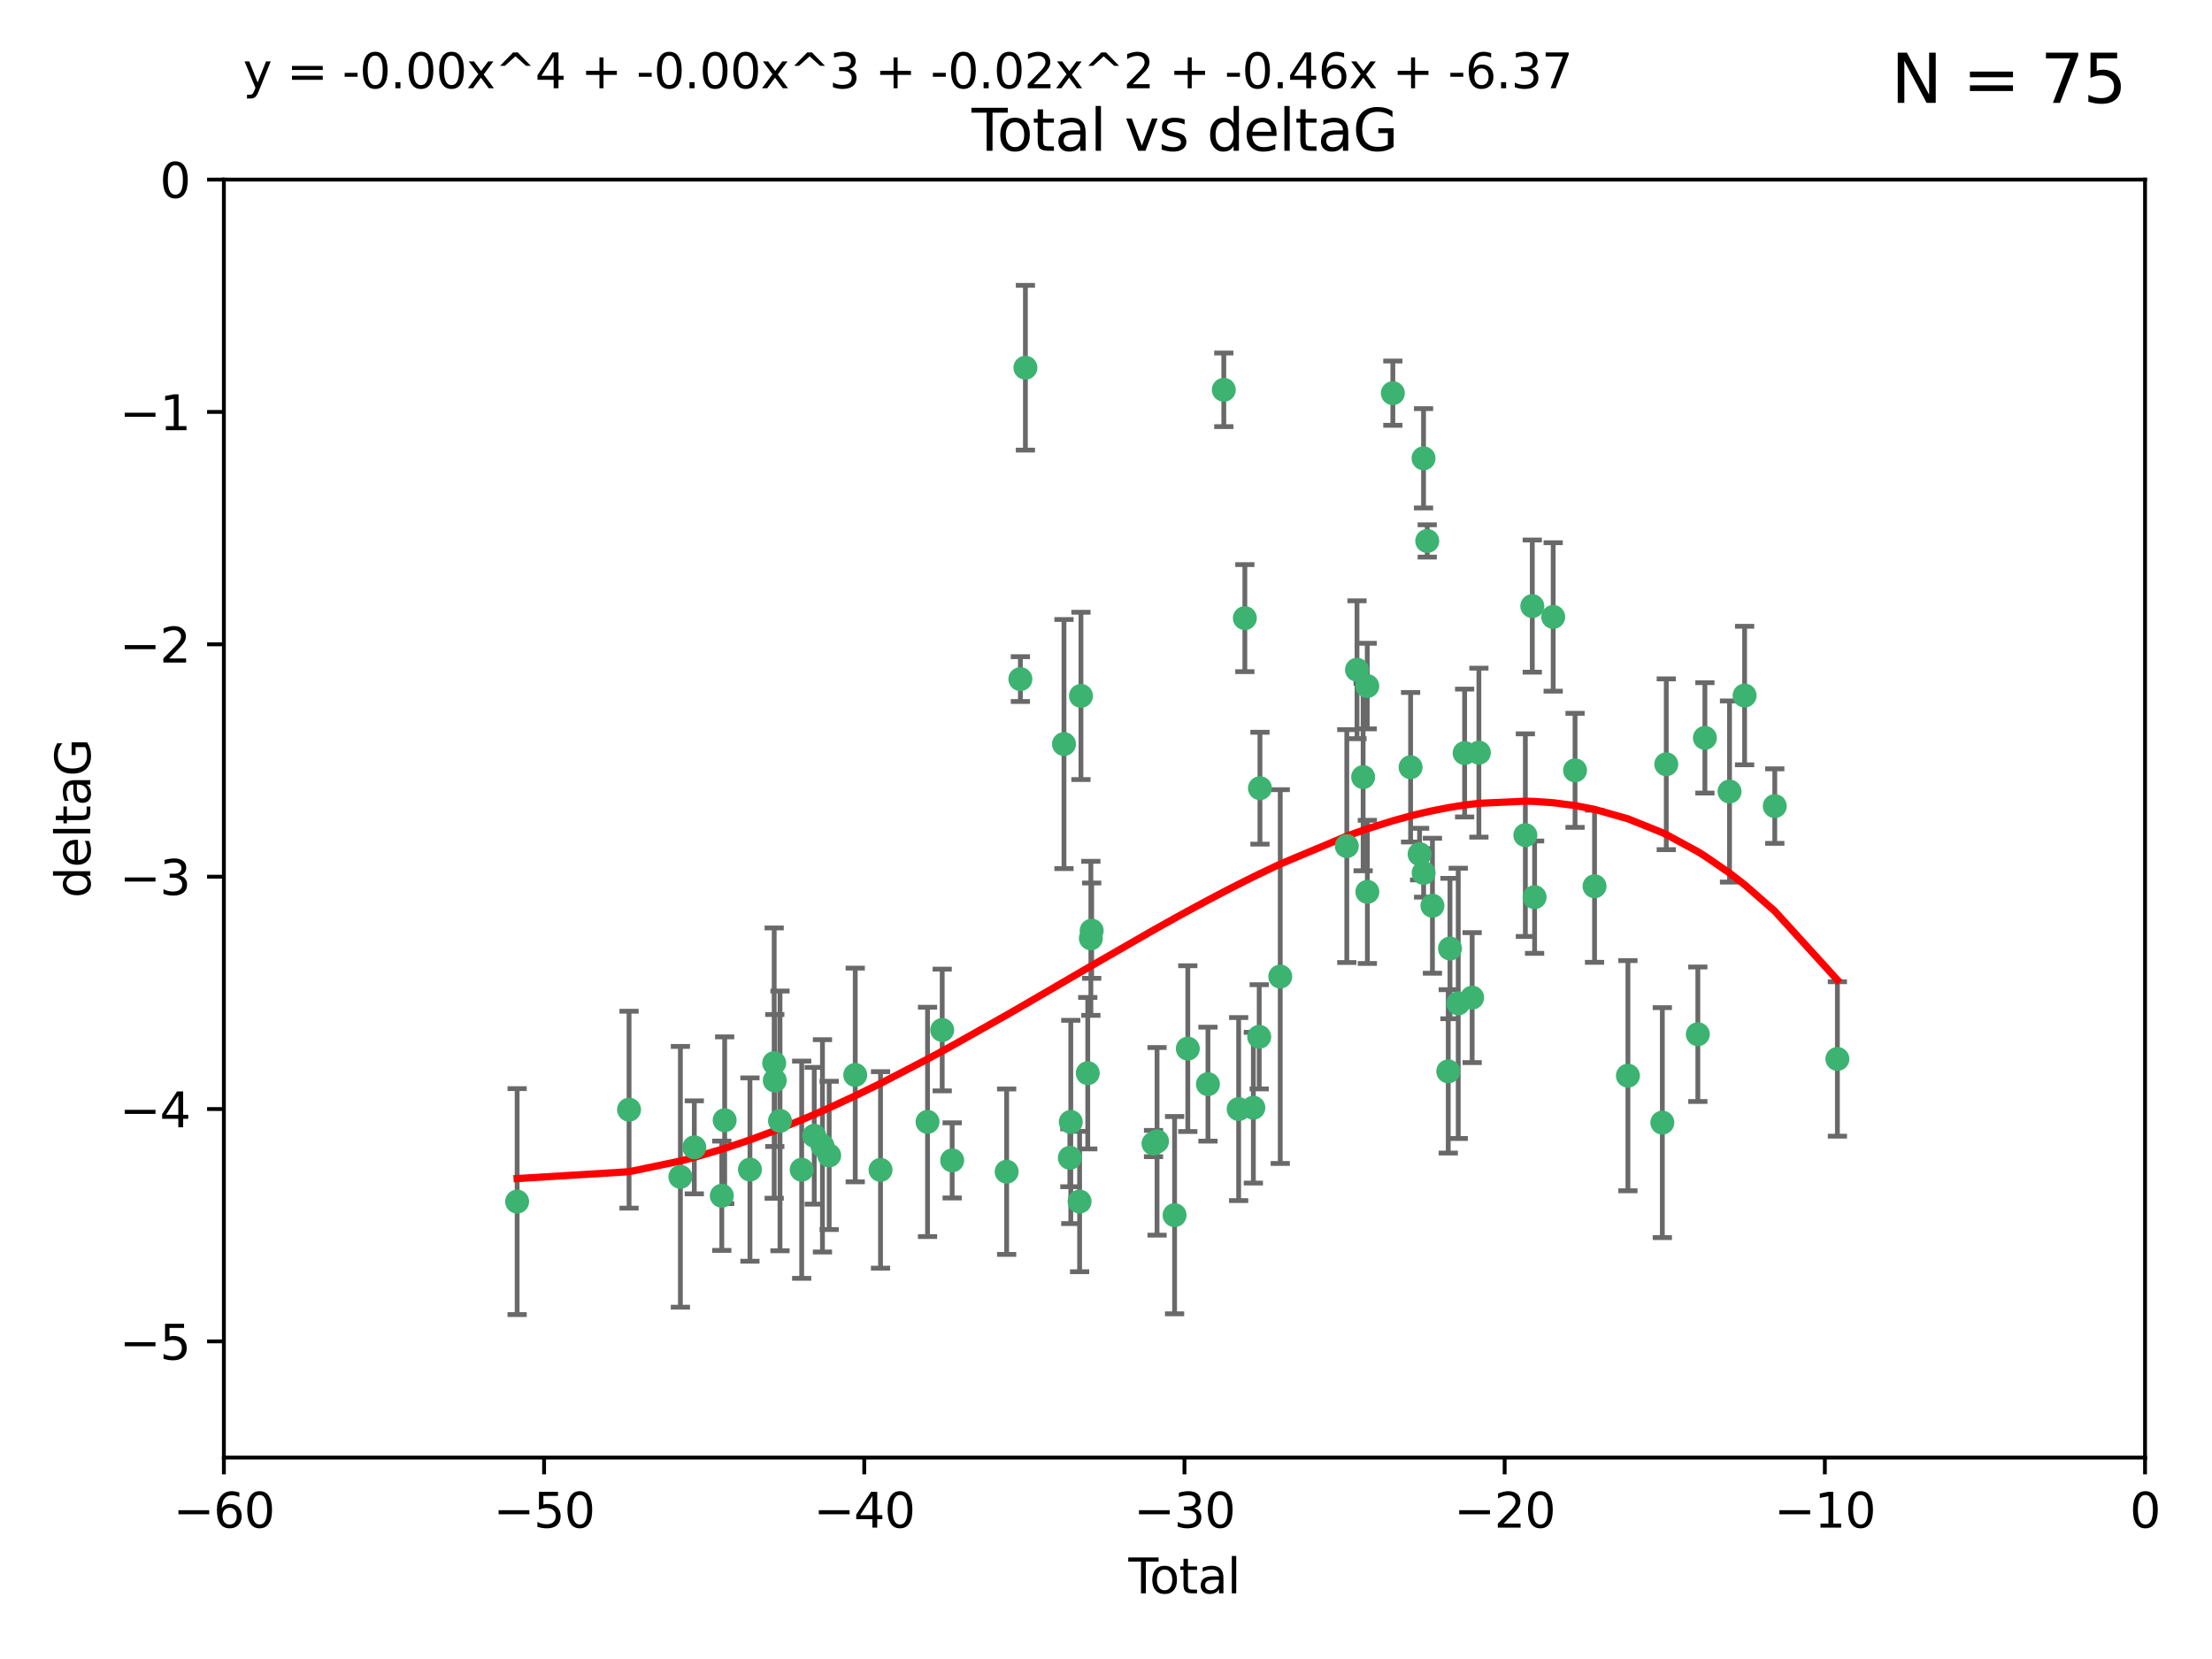 <?xml version="1.0" encoding="utf-8" standalone="no"?>
<!DOCTYPE svg PUBLIC "-//W3C//DTD SVG 1.1//EN"
  "http://www.w3.org/Graphics/SVG/1.1/DTD/svg11.dtd">
<svg xmlns:xlink="http://www.w3.org/1999/xlink" width="460.8pt" height="345.6pt" viewBox="0 0 460.8 345.6" xmlns="http://www.w3.org/2000/svg" version="1.1">
 <defs>
  <style type="text/css">*{stroke-linejoin: round; stroke-linecap: butt}</style>
 </defs>
 <g id="figure_1">
  <g id="patch_1">
   <path d="M 0 345.6 
L 460.8 345.6 
L 460.8 0 
L 0 0 
z
" style="fill: #ffffff"/>
  </g>
  <g id="axes_1">
   <g id="patch_2">
    <path d="M 46.64 303.64 
L 446.85 303.64 
L 446.85 37.411 
L 46.64 37.411 
z
" style="fill: #ffffff"/>
   </g>
   <g id="PathCollection_1">
    <defs>
     <path id="m98ae077085" d="M 0 1.118 
C 0.297 1.118 0.581 1 0.791 0.791 
C 1 0.581 1.118 0.297 1.118 0 
C 1.118 -0.297 1 -0.581 0.791 -0.791 
C 0.581 -1 0.297 -1.118 0 -1.118 
C -0.297 -1.118 -0.581 -1 -0.791 -0.791 
C -1 -0.581 -1.118 -0.297 -1.118 0 
C -1.118 0.297 -1 0.581 -0.791 0.791 
C -0.581 1 -0.297 1.118 0 1.118 
z
" style="stroke: #3cb371"/>
    </defs>
    <g clip-path="url(#pd7dc15dd29)">
     <use xlink:href="#m98ae077085" x="107.728" y="250.316" style="fill: #3cb371; stroke: #3cb371"/>
     <use xlink:href="#m98ae077085" x="131.044" y="231.167" style="fill: #3cb371; stroke: #3cb371"/>
     <use xlink:href="#m98ae077085" x="141.738" y="245.151" style="fill: #3cb371; stroke: #3cb371"/>
     <use xlink:href="#m98ae077085" x="144.637" y="239.012" style="fill: #3cb371; stroke: #3cb371"/>
     <use xlink:href="#m98ae077085" x="150.364" y="249.096" style="fill: #3cb371; stroke: #3cb371"/>
     <use xlink:href="#m98ae077085" x="150.961" y="233.364" style="fill: #3cb371; stroke: #3cb371"/>
     <use xlink:href="#m98ae077085" x="156.227" y="243.641" style="fill: #3cb371; stroke: #3cb371"/>
     <use xlink:href="#m98ae077085" x="161.279" y="221.462" style="fill: #3cb371; stroke: #3cb371"/>
     <use xlink:href="#m98ae077085" x="161.402" y="225.088" style="fill: #3cb371; stroke: #3cb371"/>
     <use xlink:href="#m98ae077085" x="162.489" y="233.502" style="fill: #3cb371; stroke: #3cb371"/>
     <use xlink:href="#m98ae077085" x="167.007" y="243.675" style="fill: #3cb371; stroke: #3cb371"/>
     <use xlink:href="#m98ae077085" x="169.621" y="236.602" style="fill: #3cb371; stroke: #3cb371"/>
     <use xlink:href="#m98ae077085" x="171.333" y="238.695" style="fill: #3cb371; stroke: #3cb371"/>
     <use xlink:href="#m98ae077085" x="172.735" y="240.695" style="fill: #3cb371; stroke: #3cb371"/>
     <use xlink:href="#m98ae077085" x="178.161" y="223.937" style="fill: #3cb371; stroke: #3cb371"/>
     <use xlink:href="#m98ae077085" x="183.43" y="243.713" style="fill: #3cb371; stroke: #3cb371"/>
     <use xlink:href="#m98ae077085" x="193.222" y="233.712" style="fill: #3cb371; stroke: #3cb371"/>
     <use xlink:href="#m98ae077085" x="196.279" y="214.57" style="fill: #3cb371; stroke: #3cb371"/>
     <use xlink:href="#m98ae077085" x="198.354" y="241.73" style="fill: #3cb371; stroke: #3cb371"/>
     <use xlink:href="#m98ae077085" x="209.704" y="244.088" style="fill: #3cb371; stroke: #3cb371"/>
     <use xlink:href="#m98ae077085" x="212.564" y="141.469" style="fill: #3cb371; stroke: #3cb371"/>
     <use xlink:href="#m98ae077085" x="213.612" y="76.602" style="fill: #3cb371; stroke: #3cb371"/>
     <use xlink:href="#m98ae077085" x="221.648" y="154.998" style="fill: #3cb371; stroke: #3cb371"/>
     <use xlink:href="#m98ae077085" x="222.87" y="241.193" style="fill: #3cb371; stroke: #3cb371"/>
     <use xlink:href="#m98ae077085" x="223.063" y="233.723" style="fill: #3cb371; stroke: #3cb371"/>
     <use xlink:href="#m98ae077085" x="224.902" y="250.302" style="fill: #3cb371; stroke: #3cb371"/>
     <use xlink:href="#m98ae077085" x="225.182" y="144.965" style="fill: #3cb371; stroke: #3cb371"/>
     <use xlink:href="#m98ae077085" x="226.599" y="223.559" style="fill: #3cb371; stroke: #3cb371"/>
     <use xlink:href="#m98ae077085" x="227.248" y="195.473" style="fill: #3cb371; stroke: #3cb371"/>
     <use xlink:href="#m98ae077085" x="227.416" y="193.873" style="fill: #3cb371; stroke: #3cb371"/>
     <use xlink:href="#m98ae077085" x="240.299" y="238.222" style="fill: #3cb371; stroke: #3cb371"/>
     <use xlink:href="#m98ae077085" x="241.034" y="237.76" style="fill: #3cb371; stroke: #3cb371"/>
     <use xlink:href="#m98ae077085" x="244.687" y="253.138" style="fill: #3cb371; stroke: #3cb371"/>
     <use xlink:href="#m98ae077085" x="247.442" y="218.451" style="fill: #3cb371; stroke: #3cb371"/>
     <use xlink:href="#m98ae077085" x="251.639" y="225.849" style="fill: #3cb371; stroke: #3cb371"/>
     <use xlink:href="#m98ae077085" x="254.94" y="81.207" style="fill: #3cb371; stroke: #3cb371"/>
     <use xlink:href="#m98ae077085" x="258.034" y="231.04" style="fill: #3cb371; stroke: #3cb371"/>
     <use xlink:href="#m98ae077085" x="259.326" y="128.766" style="fill: #3cb371; stroke: #3cb371"/>
     <use xlink:href="#m98ae077085" x="261.098" y="230.756" style="fill: #3cb371; stroke: #3cb371"/>
     <use xlink:href="#m98ae077085" x="262.317" y="215.989" style="fill: #3cb371; stroke: #3cb371"/>
     <use xlink:href="#m98ae077085" x="262.471" y="164.196" style="fill: #3cb371; stroke: #3cb371"/>
     <use xlink:href="#m98ae077085" x="266.698" y="203.435" style="fill: #3cb371; stroke: #3cb371"/>
     <use xlink:href="#m98ae077085" x="280.563" y="176.253" style="fill: #3cb371; stroke: #3cb371"/>
     <use xlink:href="#m98ae077085" x="282.687" y="139.522" style="fill: #3cb371; stroke: #3cb371"/>
     <use xlink:href="#m98ae077085" x="283.966" y="161.887" style="fill: #3cb371; stroke: #3cb371"/>
     <use xlink:href="#m98ae077085" x="284.822" y="142.919" style="fill: #3cb371; stroke: #3cb371"/>
     <use xlink:href="#m98ae077085" x="284.847" y="185.794" style="fill: #3cb371; stroke: #3cb371"/>
     <use xlink:href="#m98ae077085" x="290.155" y="81.905" style="fill: #3cb371; stroke: #3cb371"/>
     <use xlink:href="#m98ae077085" x="293.852" y="159.828" style="fill: #3cb371; stroke: #3cb371"/>
     <use xlink:href="#m98ae077085" x="295.726" y="177.928" style="fill: #3cb371; stroke: #3cb371"/>
     <use xlink:href="#m98ae077085" x="296.549" y="95.473" style="fill: #3cb371; stroke: #3cb371"/>
     <use xlink:href="#m98ae077085" x="296.566" y="181.846" style="fill: #3cb371; stroke: #3cb371"/>
     <use xlink:href="#m98ae077085" x="297.319" y="112.689" style="fill: #3cb371; stroke: #3cb371"/>
     <use xlink:href="#m98ae077085" x="298.403" y="188.681" style="fill: #3cb371; stroke: #3cb371"/>
     <use xlink:href="#m98ae077085" x="301.697" y="223.183" style="fill: #3cb371; stroke: #3cb371"/>
     <use xlink:href="#m98ae077085" x="302.059" y="197.597" style="fill: #3cb371; stroke: #3cb371"/>
     <use xlink:href="#m98ae077085" x="303.777" y="209.019" style="fill: #3cb371; stroke: #3cb371"/>
     <use xlink:href="#m98ae077085" x="305.109" y="156.873" style="fill: #3cb371; stroke: #3cb371"/>
     <use xlink:href="#m98ae077085" x="306.677" y="207.82" style="fill: #3cb371; stroke: #3cb371"/>
     <use xlink:href="#m98ae077085" x="308.078" y="156.793" style="fill: #3cb371; stroke: #3cb371"/>
     <use xlink:href="#m98ae077085" x="317.762" y="173.979" style="fill: #3cb371; stroke: #3cb371"/>
     <use xlink:href="#m98ae077085" x="319.205" y="126.26" style="fill: #3cb371; stroke: #3cb371"/>
     <use xlink:href="#m98ae077085" x="319.685" y="186.895" style="fill: #3cb371; stroke: #3cb371"/>
     <use xlink:href="#m98ae077085" x="323.558" y="128.52" style="fill: #3cb371; stroke: #3cb371"/>
     <use xlink:href="#m98ae077085" x="328.112" y="160.478" style="fill: #3cb371; stroke: #3cb371"/>
     <use xlink:href="#m98ae077085" x="332.173" y="184.622" style="fill: #3cb371; stroke: #3cb371"/>
     <use xlink:href="#m98ae077085" x="339.126" y="224.085" style="fill: #3cb371; stroke: #3cb371"/>
     <use xlink:href="#m98ae077085" x="346.294" y="233.861" style="fill: #3cb371; stroke: #3cb371"/>
     <use xlink:href="#m98ae077085" x="347.116" y="159.21" style="fill: #3cb371; stroke: #3cb371"/>
     <use xlink:href="#m98ae077085" x="353.691" y="215.451" style="fill: #3cb371; stroke: #3cb371"/>
     <use xlink:href="#m98ae077085" x="355.163" y="153.713" style="fill: #3cb371; stroke: #3cb371"/>
     <use xlink:href="#m98ae077085" x="360.29" y="164.886" style="fill: #3cb371; stroke: #3cb371"/>
     <use xlink:href="#m98ae077085" x="363.432" y="144.894" style="fill: #3cb371; stroke: #3cb371"/>
     <use xlink:href="#m98ae077085" x="369.717" y="167.925" style="fill: #3cb371; stroke: #3cb371"/>
     <use xlink:href="#m98ae077085" x="382.763" y="220.6" style="fill: #3cb371; stroke: #3cb371"/>
    </g>
   </g>
   <g id="matplotlib.axis_1">
    <g id="xtick_1">
     <g id="line2d_1">
      <defs>
       <path id="mbf2ca8afa4" d="M 0 0 
L 0 3.5 
" style="stroke: #000000; stroke-width: 0.8"/>
      </defs>
      <g>
       <use xlink:href="#mbf2ca8afa4" x="46.64" y="303.64" style="stroke: #000000; stroke-width: 0.8"/>
      </g>
     </g>
     <g id="text_1">
      <!-- −60 -->
      <g transform="translate(36.088 318.238)scale(0.1 -0.1)">
       <defs>
        <path id="DejaVuSans-2212" d="M 678 2272 
L 4684 2272 
L 4684 1741 
L 678 1741 
L 678 2272 
z
" transform="scale(0.016)"/>
        <path id="DejaVuSans-36" d="M 2113 2584 
Q 1688 2584 1439 2293 
Q 1191 2003 1191 1497 
Q 1191 994 1439 701 
Q 1688 409 2113 409 
Q 2538 409 2786 701 
Q 3034 994 3034 1497 
Q 3034 2003 2786 2293 
Q 2538 2584 2113 2584 
z
M 3366 4563 
L 3366 3988 
Q 3128 4100 2886 4159 
Q 2644 4219 2406 4219 
Q 1781 4219 1451 3797 
Q 1122 3375 1075 2522 
Q 1259 2794 1537 2939 
Q 1816 3084 2150 3084 
Q 2853 3084 3261 2657 
Q 3669 2231 3669 1497 
Q 3669 778 3244 343 
Q 2819 -91 2113 -91 
Q 1303 -91 875 529 
Q 447 1150 447 2328 
Q 447 3434 972 4092 
Q 1497 4750 2381 4750 
Q 2619 4750 2861 4703 
Q 3103 4656 3366 4563 
z
" transform="scale(0.016)"/>
        <path id="DejaVuSans-30" d="M 2034 4250 
Q 1547 4250 1301 3770 
Q 1056 3291 1056 2328 
Q 1056 1369 1301 889 
Q 1547 409 2034 409 
Q 2525 409 2770 889 
Q 3016 1369 3016 2328 
Q 3016 3291 2770 3770 
Q 2525 4250 2034 4250 
z
M 2034 4750 
Q 2819 4750 3233 4129 
Q 3647 3509 3647 2328 
Q 3647 1150 3233 529 
Q 2819 -91 2034 -91 
Q 1250 -91 836 529 
Q 422 1150 422 2328 
Q 422 3509 836 4129 
Q 1250 4750 2034 4750 
z
" transform="scale(0.016)"/>
       </defs>
       <use xlink:href="#DejaVuSans-2212"/>
       <use xlink:href="#DejaVuSans-36" x="83.789"/>
       <use xlink:href="#DejaVuSans-30" x="147.412"/>
      </g>
     </g>
    </g>
    <g id="xtick_2">
     <g id="line2d_2">
      <g>
       <use xlink:href="#mbf2ca8afa4" x="113.342" y="303.64" style="stroke: #000000; stroke-width: 0.8"/>
      </g>
     </g>
     <g id="text_2">
      <!-- −50 -->
      <g transform="translate(102.789 318.238)scale(0.1 -0.1)">
       <defs>
        <path id="DejaVuSans-35" d="M 691 4666 
L 3169 4666 
L 3169 4134 
L 1269 4134 
L 1269 2991 
Q 1406 3038 1543 3061 
Q 1681 3084 1819 3084 
Q 2600 3084 3056 2656 
Q 3513 2228 3513 1497 
Q 3513 744 3044 326 
Q 2575 -91 1722 -91 
Q 1428 -91 1123 -41 
Q 819 9 494 109 
L 494 744 
Q 775 591 1075 516 
Q 1375 441 1709 441 
Q 2250 441 2565 725 
Q 2881 1009 2881 1497 
Q 2881 1984 2565 2268 
Q 2250 2553 1709 2553 
Q 1456 2553 1204 2497 
Q 953 2441 691 2322 
L 691 4666 
z
" transform="scale(0.016)"/>
       </defs>
       <use xlink:href="#DejaVuSans-2212"/>
       <use xlink:href="#DejaVuSans-35" x="83.789"/>
       <use xlink:href="#DejaVuSans-30" x="147.412"/>
      </g>
     </g>
    </g>
    <g id="xtick_3">
     <g id="line2d_3">
      <g>
       <use xlink:href="#mbf2ca8afa4" x="180.043" y="303.64" style="stroke: #000000; stroke-width: 0.8"/>
      </g>
     </g>
     <g id="text_3">
      <!-- −40 -->
      <g transform="translate(169.491 318.238)scale(0.1 -0.1)">
       <defs>
        <path id="DejaVuSans-34" d="M 2419 4116 
L 825 1625 
L 2419 1625 
L 2419 4116 
z
M 2253 4666 
L 3047 4666 
L 3047 1625 
L 3713 1625 
L 3713 1100 
L 3047 1100 
L 3047 0 
L 2419 0 
L 2419 1100 
L 313 1100 
L 313 1709 
L 2253 4666 
z
" transform="scale(0.016)"/>
       </defs>
       <use xlink:href="#DejaVuSans-2212"/>
       <use xlink:href="#DejaVuSans-34" x="83.789"/>
       <use xlink:href="#DejaVuSans-30" x="147.412"/>
      </g>
     </g>
    </g>
    <g id="xtick_4">
     <g id="line2d_4">
      <g>
       <use xlink:href="#mbf2ca8afa4" x="246.745" y="303.64" style="stroke: #000000; stroke-width: 0.8"/>
      </g>
     </g>
     <g id="text_4">
      <!-- −30 -->
      <g transform="translate(236.193 318.238)scale(0.1 -0.1)">
       <defs>
        <path id="DejaVuSans-33" d="M 2597 2516 
Q 3050 2419 3304 2112 
Q 3559 1806 3559 1356 
Q 3559 666 3084 287 
Q 2609 -91 1734 -91 
Q 1441 -91 1130 -33 
Q 819 25 488 141 
L 488 750 
Q 750 597 1062 519 
Q 1375 441 1716 441 
Q 2309 441 2620 675 
Q 2931 909 2931 1356 
Q 2931 1769 2642 2001 
Q 2353 2234 1838 2234 
L 1294 2234 
L 1294 2753 
L 1863 2753 
Q 2328 2753 2575 2939 
Q 2822 3125 2822 3475 
Q 2822 3834 2567 4026 
Q 2313 4219 1838 4219 
Q 1578 4219 1281 4162 
Q 984 4106 628 3988 
L 628 4550 
Q 988 4650 1302 4700 
Q 1616 4750 1894 4750 
Q 2613 4750 3031 4423 
Q 3450 4097 3450 3541 
Q 3450 3153 3228 2886 
Q 3006 2619 2597 2516 
z
" transform="scale(0.016)"/>
       </defs>
       <use xlink:href="#DejaVuSans-2212"/>
       <use xlink:href="#DejaVuSans-33" x="83.789"/>
       <use xlink:href="#DejaVuSans-30" x="147.412"/>
      </g>
     </g>
    </g>
    <g id="xtick_5">
     <g id="line2d_5">
      <g>
       <use xlink:href="#mbf2ca8afa4" x="313.447" y="303.64" style="stroke: #000000; stroke-width: 0.8"/>
      </g>
     </g>
     <g id="text_5">
      <!-- −20 -->
      <g transform="translate(302.894 318.238)scale(0.1 -0.1)">
       <defs>
        <path id="DejaVuSans-32" d="M 1228 531 
L 3431 531 
L 3431 0 
L 469 0 
L 469 531 
Q 828 903 1448 1529 
Q 2069 2156 2228 2338 
Q 2531 2678 2651 2914 
Q 2772 3150 2772 3378 
Q 2772 3750 2511 3984 
Q 2250 4219 1831 4219 
Q 1534 4219 1204 4116 
Q 875 4013 500 3803 
L 500 4441 
Q 881 4594 1212 4672 
Q 1544 4750 1819 4750 
Q 2544 4750 2975 4387 
Q 3406 4025 3406 3419 
Q 3406 3131 3298 2873 
Q 3191 2616 2906 2266 
Q 2828 2175 2409 1742 
Q 1991 1309 1228 531 
z
" transform="scale(0.016)"/>
       </defs>
       <use xlink:href="#DejaVuSans-2212"/>
       <use xlink:href="#DejaVuSans-32" x="83.789"/>
       <use xlink:href="#DejaVuSans-30" x="147.412"/>
      </g>
     </g>
    </g>
    <g id="xtick_6">
     <g id="line2d_6">
      <g>
       <use xlink:href="#mbf2ca8afa4" x="380.148" y="303.64" style="stroke: #000000; stroke-width: 0.8"/>
      </g>
     </g>
     <g id="text_6">
      <!-- −10 -->
      <g transform="translate(369.596 318.238)scale(0.1 -0.1)">
       <defs>
        <path id="DejaVuSans-31" d="M 794 531 
L 1825 531 
L 1825 4091 
L 703 3866 
L 703 4441 
L 1819 4666 
L 2450 4666 
L 2450 531 
L 3481 531 
L 3481 0 
L 794 0 
L 794 531 
z
" transform="scale(0.016)"/>
       </defs>
       <use xlink:href="#DejaVuSans-2212"/>
       <use xlink:href="#DejaVuSans-31" x="83.789"/>
       <use xlink:href="#DejaVuSans-30" x="147.412"/>
      </g>
     </g>
    </g>
    <g id="xtick_7">
     <g id="line2d_7">
      <g>
       <use xlink:href="#mbf2ca8afa4" x="446.85" y="303.64" style="stroke: #000000; stroke-width: 0.8"/>
      </g>
     </g>
     <g id="text_7">
      <!-- 0 -->
      <g transform="translate(443.669 318.238)scale(0.1 -0.1)">
       <use xlink:href="#DejaVuSans-30"/>
      </g>
     </g>
    </g>
    <g id="text_8">
     <!-- Total -->
     <g transform="translate(235.068 331.917)scale(0.1 -0.1)">
      <defs>
       <path id="DejaVuSans-54" d="M -19 4666 
L 3928 4666 
L 3928 4134 
L 2272 4134 
L 2272 0 
L 1638 0 
L 1638 4134 
L -19 4134 
L -19 4666 
z
" transform="scale(0.016)"/>
       <path id="DejaVuSans-6f" d="M 1959 3097 
Q 1497 3097 1228 2736 
Q 959 2375 959 1747 
Q 959 1119 1226 758 
Q 1494 397 1959 397 
Q 2419 397 2687 759 
Q 2956 1122 2956 1747 
Q 2956 2369 2687 2733 
Q 2419 3097 1959 3097 
z
M 1959 3584 
Q 2709 3584 3137 3096 
Q 3566 2609 3566 1747 
Q 3566 888 3137 398 
Q 2709 -91 1959 -91 
Q 1206 -91 779 398 
Q 353 888 353 1747 
Q 353 2609 779 3096 
Q 1206 3584 1959 3584 
z
" transform="scale(0.016)"/>
       <path id="DejaVuSans-74" d="M 1172 4494 
L 1172 3500 
L 2356 3500 
L 2356 3053 
L 1172 3053 
L 1172 1153 
Q 1172 725 1289 603 
Q 1406 481 1766 481 
L 2356 481 
L 2356 0 
L 1766 0 
Q 1100 0 847 248 
Q 594 497 594 1153 
L 594 3053 
L 172 3053 
L 172 3500 
L 594 3500 
L 594 4494 
L 1172 4494 
z
" transform="scale(0.016)"/>
       <path id="DejaVuSans-61" d="M 2194 1759 
Q 1497 1759 1228 1600 
Q 959 1441 959 1056 
Q 959 750 1161 570 
Q 1363 391 1709 391 
Q 2188 391 2477 730 
Q 2766 1069 2766 1631 
L 2766 1759 
L 2194 1759 
z
M 3341 1997 
L 3341 0 
L 2766 0 
L 2766 531 
Q 2569 213 2275 61 
Q 1981 -91 1556 -91 
Q 1019 -91 701 211 
Q 384 513 384 1019 
Q 384 1609 779 1909 
Q 1175 2209 1959 2209 
L 2766 2209 
L 2766 2266 
Q 2766 2663 2505 2880 
Q 2244 3097 1772 3097 
Q 1472 3097 1187 3025 
Q 903 2953 641 2809 
L 641 3341 
Q 956 3463 1253 3523 
Q 1550 3584 1831 3584 
Q 2591 3584 2966 3190 
Q 3341 2797 3341 1997 
z
" transform="scale(0.016)"/>
       <path id="DejaVuSans-6c" d="M 603 4863 
L 1178 4863 
L 1178 0 
L 603 0 
L 603 4863 
z
" transform="scale(0.016)"/>
      </defs>
      <use xlink:href="#DejaVuSans-54"/>
      <use xlink:href="#DejaVuSans-6f" x="44.084"/>
      <use xlink:href="#DejaVuSans-74" x="105.266"/>
      <use xlink:href="#DejaVuSans-61" x="144.475"/>
      <use xlink:href="#DejaVuSans-6c" x="205.754"/>
     </g>
    </g>
   </g>
   <g id="matplotlib.axis_2">
    <g id="ytick_1">
     <g id="line2d_8">
      <defs>
       <path id="ma711933ac2" d="M 0 0 
L -3.5 0 
" style="stroke: #000000; stroke-width: 0.8"/>
      </defs>
      <g>
       <use xlink:href="#ma711933ac2" x="46.64" y="279.437" style="stroke: #000000; stroke-width: 0.8"/>
      </g>
     </g>
     <g id="text_9">
      <!-- −5 -->
      <g transform="translate(24.898 283.237)scale(0.1 -0.1)">
       <use xlink:href="#DejaVuSans-2212"/>
       <use xlink:href="#DejaVuSans-35" x="83.789"/>
      </g>
     </g>
    </g>
    <g id="ytick_2">
     <g id="line2d_9">
      <g>
       <use xlink:href="#ma711933ac2" x="46.64" y="231.032" style="stroke: #000000; stroke-width: 0.8"/>
      </g>
     </g>
     <g id="text_10">
      <!-- −4 -->
      <g transform="translate(24.898 234.831)scale(0.1 -0.1)">
       <use xlink:href="#DejaVuSans-2212"/>
       <use xlink:href="#DejaVuSans-34" x="83.789"/>
      </g>
     </g>
    </g>
    <g id="ytick_3">
     <g id="line2d_10">
      <g>
       <use xlink:href="#ma711933ac2" x="46.64" y="182.627" style="stroke: #000000; stroke-width: 0.8"/>
      </g>
     </g>
     <g id="text_11">
      <!-- −3 -->
      <g transform="translate(24.898 186.426)scale(0.1 -0.1)">
       <use xlink:href="#DejaVuSans-2212"/>
       <use xlink:href="#DejaVuSans-33" x="83.789"/>
      </g>
     </g>
    </g>
    <g id="ytick_4">
     <g id="line2d_11">
      <g>
       <use xlink:href="#ma711933ac2" x="46.64" y="134.222" style="stroke: #000000; stroke-width: 0.8"/>
      </g>
     </g>
     <g id="text_12">
      <!-- −2 -->
      <g transform="translate(24.898 138.021)scale(0.1 -0.1)">
       <use xlink:href="#DejaVuSans-2212"/>
       <use xlink:href="#DejaVuSans-32" x="83.789"/>
      </g>
     </g>
    </g>
    <g id="ytick_5">
     <g id="line2d_12">
      <g>
       <use xlink:href="#ma711933ac2" x="46.64" y="85.816" style="stroke: #000000; stroke-width: 0.8"/>
      </g>
     </g>
     <g id="text_13">
      <!-- −1 -->
      <g transform="translate(24.898 89.616)scale(0.1 -0.1)">
       <use xlink:href="#DejaVuSans-2212"/>
       <use xlink:href="#DejaVuSans-31" x="83.789"/>
      </g>
     </g>
    </g>
    <g id="ytick_6">
     <g id="line2d_13">
      <g>
       <use xlink:href="#ma711933ac2" x="46.64" y="37.411" style="stroke: #000000; stroke-width: 0.8"/>
      </g>
     </g>
     <g id="text_14">
      <!-- 0 -->
      <g transform="translate(33.278 41.21)scale(0.1 -0.1)">
       <use xlink:href="#DejaVuSans-30"/>
      </g>
     </g>
    </g>
    <g id="text_15">
     <!-- deltaG -->
     <g transform="translate(18.818 187.064)rotate(-90)scale(0.1 -0.1)">
      <defs>
       <path id="DejaVuSans-64" d="M 2906 2969 
L 2906 4863 
L 3481 4863 
L 3481 0 
L 2906 0 
L 2906 525 
Q 2725 213 2448 61 
Q 2172 -91 1784 -91 
Q 1150 -91 751 415 
Q 353 922 353 1747 
Q 353 2572 751 3078 
Q 1150 3584 1784 3584 
Q 2172 3584 2448 3432 
Q 2725 3281 2906 2969 
z
M 947 1747 
Q 947 1113 1208 752 
Q 1469 391 1925 391 
Q 2381 391 2643 752 
Q 2906 1113 2906 1747 
Q 2906 2381 2643 2742 
Q 2381 3103 1925 3103 
Q 1469 3103 1208 2742 
Q 947 2381 947 1747 
z
" transform="scale(0.016)"/>
       <path id="DejaVuSans-65" d="M 3597 1894 
L 3597 1613 
L 953 1613 
Q 991 1019 1311 708 
Q 1631 397 2203 397 
Q 2534 397 2845 478 
Q 3156 559 3463 722 
L 3463 178 
Q 3153 47 2828 -22 
Q 2503 -91 2169 -91 
Q 1331 -91 842 396 
Q 353 884 353 1716 
Q 353 2575 817 3079 
Q 1281 3584 2069 3584 
Q 2775 3584 3186 3129 
Q 3597 2675 3597 1894 
z
M 3022 2063 
Q 3016 2534 2758 2815 
Q 2500 3097 2075 3097 
Q 1594 3097 1305 2825 
Q 1016 2553 972 2059 
L 3022 2063 
z
" transform="scale(0.016)"/>
       <path id="DejaVuSans-47" d="M 3809 666 
L 3809 1919 
L 2778 1919 
L 2778 2438 
L 4434 2438 
L 4434 434 
Q 4069 175 3628 42 
Q 3188 -91 2688 -91 
Q 1594 -91 976 548 
Q 359 1188 359 2328 
Q 359 3472 976 4111 
Q 1594 4750 2688 4750 
Q 3144 4750 3555 4637 
Q 3966 4525 4313 4306 
L 4313 3634 
Q 3963 3931 3569 4081 
Q 3175 4231 2741 4231 
Q 1884 4231 1454 3753 
Q 1025 3275 1025 2328 
Q 1025 1384 1454 906 
Q 1884 428 2741 428 
Q 3075 428 3337 486 
Q 3600 544 3809 666 
z
" transform="scale(0.016)"/>
      </defs>
      <use xlink:href="#DejaVuSans-64"/>
      <use xlink:href="#DejaVuSans-65" x="63.477"/>
      <use xlink:href="#DejaVuSans-6c" x="125"/>
      <use xlink:href="#DejaVuSans-74" x="152.783"/>
      <use xlink:href="#DejaVuSans-61" x="191.992"/>
      <use xlink:href="#DejaVuSans-47" x="253.271"/>
     </g>
    </g>
   </g>
   <g id="LineCollection_1">
    <path d="M 107.728 273.851 
L 107.728 226.78 
" clip-path="url(#pd7dc15dd29)" style="fill: none; stroke: #696969"/>
    <path d="M 131.044 251.678 
L 131.044 210.656 
" clip-path="url(#pd7dc15dd29)" style="fill: none; stroke: #696969"/>
    <path d="M 141.738 272.312 
L 141.738 217.99 
" clip-path="url(#pd7dc15dd29)" style="fill: none; stroke: #696969"/>
    <path d="M 144.637 248.696 
L 144.637 229.327 
" clip-path="url(#pd7dc15dd29)" style="fill: none; stroke: #696969"/>
    <path d="M 150.364 260.481 
L 150.364 237.71 
" clip-path="url(#pd7dc15dd29)" style="fill: none; stroke: #696969"/>
    <path d="M 150.961 250.731 
L 150.961 215.997 
" clip-path="url(#pd7dc15dd29)" style="fill: none; stroke: #696969"/>
    <path d="M 156.227 262.737 
L 156.227 224.544 
" clip-path="url(#pd7dc15dd29)" style="fill: none; stroke: #696969"/>
    <path d="M 161.279 249.617 
L 161.279 193.307 
" clip-path="url(#pd7dc15dd29)" style="fill: none; stroke: #696969"/>
    <path d="M 161.402 238.836 
L 161.402 211.34 
" clip-path="url(#pd7dc15dd29)" style="fill: none; stroke: #696969"/>
    <path d="M 162.489 260.554 
L 162.489 206.45 
" clip-path="url(#pd7dc15dd29)" style="fill: none; stroke: #696969"/>
    <path d="M 167.007 266.303 
L 167.007 221.048 
" clip-path="url(#pd7dc15dd29)" style="fill: none; stroke: #696969"/>
    <path d="M 169.621 250.846 
L 169.621 222.359 
" clip-path="url(#pd7dc15dd29)" style="fill: none; stroke: #696969"/>
    <path d="M 171.333 260.812 
L 171.333 216.578 
" clip-path="url(#pd7dc15dd29)" style="fill: none; stroke: #696969"/>
    <path d="M 172.735 256.139 
L 172.735 225.251 
" clip-path="url(#pd7dc15dd29)" style="fill: none; stroke: #696969"/>
    <path d="M 178.161 246.2 
L 178.161 201.674 
" clip-path="url(#pd7dc15dd29)" style="fill: none; stroke: #696969"/>
    <path d="M 183.43 264.178 
L 183.43 223.248 
" clip-path="url(#pd7dc15dd29)" style="fill: none; stroke: #696969"/>
    <path d="M 193.222 257.598 
L 193.222 209.826 
" clip-path="url(#pd7dc15dd29)" style="fill: none; stroke: #696969"/>
    <path d="M 196.279 227.251 
L 196.279 201.889 
" clip-path="url(#pd7dc15dd29)" style="fill: none; stroke: #696969"/>
    <path d="M 198.354 249.557 
L 198.354 233.903 
" clip-path="url(#pd7dc15dd29)" style="fill: none; stroke: #696969"/>
    <path d="M 209.704 261.318 
L 209.704 226.858 
" clip-path="url(#pd7dc15dd29)" style="fill: none; stroke: #696969"/>
    <path d="M 212.564 146.137 
L 212.564 136.802 
" clip-path="url(#pd7dc15dd29)" style="fill: none; stroke: #696969"/>
    <path d="M 213.612 93.762 
L 213.612 59.442 
" clip-path="url(#pd7dc15dd29)" style="fill: none; stroke: #696969"/>
    <path d="M 221.648 180.94 
L 221.648 129.056 
" clip-path="url(#pd7dc15dd29)" style="fill: none; stroke: #696969"/>
    <path d="M 222.87 247.22 
L 222.87 235.166 
" clip-path="url(#pd7dc15dd29)" style="fill: none; stroke: #696969"/>
    <path d="M 223.063 254.896 
L 223.063 212.549 
" clip-path="url(#pd7dc15dd29)" style="fill: none; stroke: #696969"/>
    <path d="M 224.902 264.925 
L 224.902 235.679 
" clip-path="url(#pd7dc15dd29)" style="fill: none; stroke: #696969"/>
    <path d="M 225.182 162.389 
L 225.182 127.541 
" clip-path="url(#pd7dc15dd29)" style="fill: none; stroke: #696969"/>
    <path d="M 226.599 239.336 
L 226.599 207.781 
" clip-path="url(#pd7dc15dd29)" style="fill: none; stroke: #696969"/>
    <path d="M 227.248 211.518 
L 227.248 179.428 
" clip-path="url(#pd7dc15dd29)" style="fill: none; stroke: #696969"/>
    <path d="M 227.416 203.802 
L 227.416 183.944 
" clip-path="url(#pd7dc15dd29)" style="fill: none; stroke: #696969"/>
    <path d="M 240.299 240.963 
L 240.299 235.481 
" clip-path="url(#pd7dc15dd29)" style="fill: none; stroke: #696969"/>
    <path d="M 241.034 257.301 
L 241.034 218.218 
" clip-path="url(#pd7dc15dd29)" style="fill: none; stroke: #696969"/>
    <path d="M 244.687 273.691 
L 244.687 232.586 
" clip-path="url(#pd7dc15dd29)" style="fill: none; stroke: #696969"/>
    <path d="M 247.442 235.713 
L 247.442 201.188 
" clip-path="url(#pd7dc15dd29)" style="fill: none; stroke: #696969"/>
    <path d="M 251.639 237.72 
L 251.639 213.978 
" clip-path="url(#pd7dc15dd29)" style="fill: none; stroke: #696969"/>
    <path d="M 254.94 88.875 
L 254.94 73.539 
" clip-path="url(#pd7dc15dd29)" style="fill: none; stroke: #696969"/>
    <path d="M 258.034 250.104 
L 258.034 211.975 
" clip-path="url(#pd7dc15dd29)" style="fill: none; stroke: #696969"/>
    <path d="M 259.326 139.92 
L 259.326 117.611 
" clip-path="url(#pd7dc15dd29)" style="fill: none; stroke: #696969"/>
    <path d="M 261.098 246.458 
L 261.098 215.054 
" clip-path="url(#pd7dc15dd29)" style="fill: none; stroke: #696969"/>
    <path d="M 262.317 226.845 
L 262.317 205.133 
" clip-path="url(#pd7dc15dd29)" style="fill: none; stroke: #696969"/>
    <path d="M 262.471 175.847 
L 262.471 152.545 
" clip-path="url(#pd7dc15dd29)" style="fill: none; stroke: #696969"/>
    <path d="M 266.698 242.368 
L 266.698 164.502 
" clip-path="url(#pd7dc15dd29)" style="fill: none; stroke: #696969"/>
    <path d="M 280.563 200.512 
L 280.563 151.994 
" clip-path="url(#pd7dc15dd29)" style="fill: none; stroke: #696969"/>
    <path d="M 282.687 153.884 
L 282.687 125.16 
" clip-path="url(#pd7dc15dd29)" style="fill: none; stroke: #696969"/>
    <path d="M 283.966 181.396 
L 283.966 142.378 
" clip-path="url(#pd7dc15dd29)" style="fill: none; stroke: #696969"/>
    <path d="M 284.822 151.833 
L 284.822 134.005 
" clip-path="url(#pd7dc15dd29)" style="fill: none; stroke: #696969"/>
    <path d="M 284.847 200.702 
L 284.847 170.886 
" clip-path="url(#pd7dc15dd29)" style="fill: none; stroke: #696969"/>
    <path d="M 290.155 88.597 
L 290.155 75.213 
" clip-path="url(#pd7dc15dd29)" style="fill: none; stroke: #696969"/>
    <path d="M 293.852 175.402 
L 293.852 144.254 
" clip-path="url(#pd7dc15dd29)" style="fill: none; stroke: #696969"/>
    <path d="M 295.726 183.308 
L 295.726 172.547 
" clip-path="url(#pd7dc15dd29)" style="fill: none; stroke: #696969"/>
    <path d="M 296.549 105.82 
L 296.549 85.126 
" clip-path="url(#pd7dc15dd29)" style="fill: none; stroke: #696969"/>
    <path d="M 296.566 186.895 
L 296.566 176.797 
" clip-path="url(#pd7dc15dd29)" style="fill: none; stroke: #696969"/>
    <path d="M 297.319 116.056 
L 297.319 109.321 
" clip-path="url(#pd7dc15dd29)" style="fill: none; stroke: #696969"/>
    <path d="M 298.403 202.739 
L 298.403 174.624 
" clip-path="url(#pd7dc15dd29)" style="fill: none; stroke: #696969"/>
    <path d="M 301.697 240.197 
L 301.697 206.168 
" clip-path="url(#pd7dc15dd29)" style="fill: none; stroke: #696969"/>
    <path d="M 302.059 212.222 
L 302.059 182.972 
" clip-path="url(#pd7dc15dd29)" style="fill: none; stroke: #696969"/>
    <path d="M 303.777 237.171 
L 303.777 180.866 
" clip-path="url(#pd7dc15dd29)" style="fill: none; stroke: #696969"/>
    <path d="M 305.109 170.189 
L 305.109 143.557 
" clip-path="url(#pd7dc15dd29)" style="fill: none; stroke: #696969"/>
    <path d="M 306.677 221.356 
L 306.677 194.285 
" clip-path="url(#pd7dc15dd29)" style="fill: none; stroke: #696969"/>
    <path d="M 308.078 174.39 
L 308.078 139.196 
" clip-path="url(#pd7dc15dd29)" style="fill: none; stroke: #696969"/>
    <path d="M 317.762 195.085 
L 317.762 152.873 
" clip-path="url(#pd7dc15dd29)" style="fill: none; stroke: #696969"/>
    <path d="M 319.205 140.03 
L 319.205 112.489 
" clip-path="url(#pd7dc15dd29)" style="fill: none; stroke: #696969"/>
    <path d="M 319.685 198.597 
L 319.685 175.193 
" clip-path="url(#pd7dc15dd29)" style="fill: none; stroke: #696969"/>
    <path d="M 323.558 143.982 
L 323.558 113.058 
" clip-path="url(#pd7dc15dd29)" style="fill: none; stroke: #696969"/>
    <path d="M 328.112 172.358 
L 328.112 148.597 
" clip-path="url(#pd7dc15dd29)" style="fill: none; stroke: #696969"/>
    <path d="M 332.173 200.466 
L 332.173 168.778 
" clip-path="url(#pd7dc15dd29)" style="fill: none; stroke: #696969"/>
    <path d="M 339.126 248.056 
L 339.126 200.114 
" clip-path="url(#pd7dc15dd29)" style="fill: none; stroke: #696969"/>
    <path d="M 346.294 257.815 
L 346.294 209.906 
" clip-path="url(#pd7dc15dd29)" style="fill: none; stroke: #696969"/>
    <path d="M 347.116 176.996 
L 347.116 141.423 
" clip-path="url(#pd7dc15dd29)" style="fill: none; stroke: #696969"/>
    <path d="M 353.691 229.46 
L 353.691 201.442 
" clip-path="url(#pd7dc15dd29)" style="fill: none; stroke: #696969"/>
    <path d="M 355.163 165.209 
L 355.163 142.216 
" clip-path="url(#pd7dc15dd29)" style="fill: none; stroke: #696969"/>
    <path d="M 360.29 183.754 
L 360.29 146.019 
" clip-path="url(#pd7dc15dd29)" style="fill: none; stroke: #696969"/>
    <path d="M 363.432 159.319 
L 363.432 130.469 
" clip-path="url(#pd7dc15dd29)" style="fill: none; stroke: #696969"/>
    <path d="M 369.717 175.69 
L 369.717 160.161 
" clip-path="url(#pd7dc15dd29)" style="fill: none; stroke: #696969"/>
    <path d="M 382.763 236.686 
L 382.763 204.513 
" clip-path="url(#pd7dc15dd29)" style="fill: none; stroke: #696969"/>
   </g>
   <g id="line2d_14">
    <defs>
     <path id="mfce68b638d" d="M 2 0 
L -2 -0 
" style="stroke: #696969"/>
    </defs>
    <g clip-path="url(#pd7dc15dd29)">
     <use xlink:href="#mfce68b638d" x="107.728" y="273.851" style="fill: #696969; stroke: #696969"/>
     <use xlink:href="#mfce68b638d" x="131.044" y="251.678" style="fill: #696969; stroke: #696969"/>
     <use xlink:href="#mfce68b638d" x="141.738" y="272.312" style="fill: #696969; stroke: #696969"/>
     <use xlink:href="#mfce68b638d" x="144.637" y="248.696" style="fill: #696969; stroke: #696969"/>
     <use xlink:href="#mfce68b638d" x="150.364" y="260.481" style="fill: #696969; stroke: #696969"/>
     <use xlink:href="#mfce68b638d" x="150.961" y="250.731" style="fill: #696969; stroke: #696969"/>
     <use xlink:href="#mfce68b638d" x="156.227" y="262.737" style="fill: #696969; stroke: #696969"/>
     <use xlink:href="#mfce68b638d" x="161.279" y="249.617" style="fill: #696969; stroke: #696969"/>
     <use xlink:href="#mfce68b638d" x="161.402" y="238.836" style="fill: #696969; stroke: #696969"/>
     <use xlink:href="#mfce68b638d" x="162.489" y="260.554" style="fill: #696969; stroke: #696969"/>
     <use xlink:href="#mfce68b638d" x="167.007" y="266.303" style="fill: #696969; stroke: #696969"/>
     <use xlink:href="#mfce68b638d" x="169.621" y="250.846" style="fill: #696969; stroke: #696969"/>
     <use xlink:href="#mfce68b638d" x="171.333" y="260.812" style="fill: #696969; stroke: #696969"/>
     <use xlink:href="#mfce68b638d" x="172.735" y="256.139" style="fill: #696969; stroke: #696969"/>
     <use xlink:href="#mfce68b638d" x="178.161" y="246.2" style="fill: #696969; stroke: #696969"/>
     <use xlink:href="#mfce68b638d" x="183.43" y="264.178" style="fill: #696969; stroke: #696969"/>
     <use xlink:href="#mfce68b638d" x="193.222" y="257.598" style="fill: #696969; stroke: #696969"/>
     <use xlink:href="#mfce68b638d" x="196.279" y="227.251" style="fill: #696969; stroke: #696969"/>
     <use xlink:href="#mfce68b638d" x="198.354" y="249.557" style="fill: #696969; stroke: #696969"/>
     <use xlink:href="#mfce68b638d" x="209.704" y="261.318" style="fill: #696969; stroke: #696969"/>
     <use xlink:href="#mfce68b638d" x="212.564" y="146.137" style="fill: #696969; stroke: #696969"/>
     <use xlink:href="#mfce68b638d" x="213.612" y="93.762" style="fill: #696969; stroke: #696969"/>
     <use xlink:href="#mfce68b638d" x="221.648" y="180.94" style="fill: #696969; stroke: #696969"/>
     <use xlink:href="#mfce68b638d" x="222.87" y="247.22" style="fill: #696969; stroke: #696969"/>
     <use xlink:href="#mfce68b638d" x="223.063" y="254.896" style="fill: #696969; stroke: #696969"/>
     <use xlink:href="#mfce68b638d" x="224.902" y="264.925" style="fill: #696969; stroke: #696969"/>
     <use xlink:href="#mfce68b638d" x="225.182" y="162.389" style="fill: #696969; stroke: #696969"/>
     <use xlink:href="#mfce68b638d" x="226.599" y="239.336" style="fill: #696969; stroke: #696969"/>
     <use xlink:href="#mfce68b638d" x="227.248" y="211.518" style="fill: #696969; stroke: #696969"/>
     <use xlink:href="#mfce68b638d" x="227.416" y="203.802" style="fill: #696969; stroke: #696969"/>
     <use xlink:href="#mfce68b638d" x="240.299" y="240.963" style="fill: #696969; stroke: #696969"/>
     <use xlink:href="#mfce68b638d" x="241.034" y="257.301" style="fill: #696969; stroke: #696969"/>
     <use xlink:href="#mfce68b638d" x="244.687" y="273.691" style="fill: #696969; stroke: #696969"/>
     <use xlink:href="#mfce68b638d" x="247.442" y="235.713" style="fill: #696969; stroke: #696969"/>
     <use xlink:href="#mfce68b638d" x="251.639" y="237.72" style="fill: #696969; stroke: #696969"/>
     <use xlink:href="#mfce68b638d" x="254.94" y="88.875" style="fill: #696969; stroke: #696969"/>
     <use xlink:href="#mfce68b638d" x="258.034" y="250.104" style="fill: #696969; stroke: #696969"/>
     <use xlink:href="#mfce68b638d" x="259.326" y="139.92" style="fill: #696969; stroke: #696969"/>
     <use xlink:href="#mfce68b638d" x="261.098" y="246.458" style="fill: #696969; stroke: #696969"/>
     <use xlink:href="#mfce68b638d" x="262.317" y="226.845" style="fill: #696969; stroke: #696969"/>
     <use xlink:href="#mfce68b638d" x="262.471" y="175.847" style="fill: #696969; stroke: #696969"/>
     <use xlink:href="#mfce68b638d" x="266.698" y="242.368" style="fill: #696969; stroke: #696969"/>
     <use xlink:href="#mfce68b638d" x="280.563" y="200.512" style="fill: #696969; stroke: #696969"/>
     <use xlink:href="#mfce68b638d" x="282.687" y="153.884" style="fill: #696969; stroke: #696969"/>
     <use xlink:href="#mfce68b638d" x="283.966" y="181.396" style="fill: #696969; stroke: #696969"/>
     <use xlink:href="#mfce68b638d" x="284.822" y="151.833" style="fill: #696969; stroke: #696969"/>
     <use xlink:href="#mfce68b638d" x="284.847" y="200.702" style="fill: #696969; stroke: #696969"/>
     <use xlink:href="#mfce68b638d" x="290.155" y="88.597" style="fill: #696969; stroke: #696969"/>
     <use xlink:href="#mfce68b638d" x="293.852" y="175.402" style="fill: #696969; stroke: #696969"/>
     <use xlink:href="#mfce68b638d" x="295.726" y="183.308" style="fill: #696969; stroke: #696969"/>
     <use xlink:href="#mfce68b638d" x="296.549" y="105.82" style="fill: #696969; stroke: #696969"/>
     <use xlink:href="#mfce68b638d" x="296.566" y="186.895" style="fill: #696969; stroke: #696969"/>
     <use xlink:href="#mfce68b638d" x="297.319" y="116.056" style="fill: #696969; stroke: #696969"/>
     <use xlink:href="#mfce68b638d" x="298.403" y="202.739" style="fill: #696969; stroke: #696969"/>
     <use xlink:href="#mfce68b638d" x="301.697" y="240.197" style="fill: #696969; stroke: #696969"/>
     <use xlink:href="#mfce68b638d" x="302.059" y="212.222" style="fill: #696969; stroke: #696969"/>
     <use xlink:href="#mfce68b638d" x="303.777" y="237.171" style="fill: #696969; stroke: #696969"/>
     <use xlink:href="#mfce68b638d" x="305.109" y="170.189" style="fill: #696969; stroke: #696969"/>
     <use xlink:href="#mfce68b638d" x="306.677" y="221.356" style="fill: #696969; stroke: #696969"/>
     <use xlink:href="#mfce68b638d" x="308.078" y="174.39" style="fill: #696969; stroke: #696969"/>
     <use xlink:href="#mfce68b638d" x="317.762" y="195.085" style="fill: #696969; stroke: #696969"/>
     <use xlink:href="#mfce68b638d" x="319.205" y="140.03" style="fill: #696969; stroke: #696969"/>
     <use xlink:href="#mfce68b638d" x="319.685" y="198.597" style="fill: #696969; stroke: #696969"/>
     <use xlink:href="#mfce68b638d" x="323.558" y="143.982" style="fill: #696969; stroke: #696969"/>
     <use xlink:href="#mfce68b638d" x="328.112" y="172.358" style="fill: #696969; stroke: #696969"/>
     <use xlink:href="#mfce68b638d" x="332.173" y="200.466" style="fill: #696969; stroke: #696969"/>
     <use xlink:href="#mfce68b638d" x="339.126" y="248.056" style="fill: #696969; stroke: #696969"/>
     <use xlink:href="#mfce68b638d" x="346.294" y="257.815" style="fill: #696969; stroke: #696969"/>
     <use xlink:href="#mfce68b638d" x="347.116" y="176.996" style="fill: #696969; stroke: #696969"/>
     <use xlink:href="#mfce68b638d" x="353.691" y="229.46" style="fill: #696969; stroke: #696969"/>
     <use xlink:href="#mfce68b638d" x="355.163" y="165.209" style="fill: #696969; stroke: #696969"/>
     <use xlink:href="#mfce68b638d" x="360.29" y="183.754" style="fill: #696969; stroke: #696969"/>
     <use xlink:href="#mfce68b638d" x="363.432" y="159.319" style="fill: #696969; stroke: #696969"/>
     <use xlink:href="#mfce68b638d" x="369.717" y="175.69" style="fill: #696969; stroke: #696969"/>
     <use xlink:href="#mfce68b638d" x="382.763" y="236.686" style="fill: #696969; stroke: #696969"/>
    </g>
   </g>
   <g id="line2d_15">
    <g clip-path="url(#pd7dc15dd29)">
     <use xlink:href="#mfce68b638d" x="107.728" y="226.78" style="fill: #696969; stroke: #696969"/>
     <use xlink:href="#mfce68b638d" x="131.044" y="210.656" style="fill: #696969; stroke: #696969"/>
     <use xlink:href="#mfce68b638d" x="141.738" y="217.99" style="fill: #696969; stroke: #696969"/>
     <use xlink:href="#mfce68b638d" x="144.637" y="229.327" style="fill: #696969; stroke: #696969"/>
     <use xlink:href="#mfce68b638d" x="150.364" y="237.71" style="fill: #696969; stroke: #696969"/>
     <use xlink:href="#mfce68b638d" x="150.961" y="215.997" style="fill: #696969; stroke: #696969"/>
     <use xlink:href="#mfce68b638d" x="156.227" y="224.544" style="fill: #696969; stroke: #696969"/>
     <use xlink:href="#mfce68b638d" x="161.279" y="193.307" style="fill: #696969; stroke: #696969"/>
     <use xlink:href="#mfce68b638d" x="161.402" y="211.34" style="fill: #696969; stroke: #696969"/>
     <use xlink:href="#mfce68b638d" x="162.489" y="206.45" style="fill: #696969; stroke: #696969"/>
     <use xlink:href="#mfce68b638d" x="167.007" y="221.048" style="fill: #696969; stroke: #696969"/>
     <use xlink:href="#mfce68b638d" x="169.621" y="222.359" style="fill: #696969; stroke: #696969"/>
     <use xlink:href="#mfce68b638d" x="171.333" y="216.578" style="fill: #696969; stroke: #696969"/>
     <use xlink:href="#mfce68b638d" x="172.735" y="225.251" style="fill: #696969; stroke: #696969"/>
     <use xlink:href="#mfce68b638d" x="178.161" y="201.674" style="fill: #696969; stroke: #696969"/>
     <use xlink:href="#mfce68b638d" x="183.43" y="223.248" style="fill: #696969; stroke: #696969"/>
     <use xlink:href="#mfce68b638d" x="193.222" y="209.826" style="fill: #696969; stroke: #696969"/>
     <use xlink:href="#mfce68b638d" x="196.279" y="201.889" style="fill: #696969; stroke: #696969"/>
     <use xlink:href="#mfce68b638d" x="198.354" y="233.903" style="fill: #696969; stroke: #696969"/>
     <use xlink:href="#mfce68b638d" x="209.704" y="226.858" style="fill: #696969; stroke: #696969"/>
     <use xlink:href="#mfce68b638d" x="212.564" y="136.802" style="fill: #696969; stroke: #696969"/>
     <use xlink:href="#mfce68b638d" x="213.612" y="59.442" style="fill: #696969; stroke: #696969"/>
     <use xlink:href="#mfce68b638d" x="221.648" y="129.056" style="fill: #696969; stroke: #696969"/>
     <use xlink:href="#mfce68b638d" x="222.87" y="235.166" style="fill: #696969; stroke: #696969"/>
     <use xlink:href="#mfce68b638d" x="223.063" y="212.549" style="fill: #696969; stroke: #696969"/>
     <use xlink:href="#mfce68b638d" x="224.902" y="235.679" style="fill: #696969; stroke: #696969"/>
     <use xlink:href="#mfce68b638d" x="225.182" y="127.541" style="fill: #696969; stroke: #696969"/>
     <use xlink:href="#mfce68b638d" x="226.599" y="207.781" style="fill: #696969; stroke: #696969"/>
     <use xlink:href="#mfce68b638d" x="227.248" y="179.428" style="fill: #696969; stroke: #696969"/>
     <use xlink:href="#mfce68b638d" x="227.416" y="183.944" style="fill: #696969; stroke: #696969"/>
     <use xlink:href="#mfce68b638d" x="240.299" y="235.481" style="fill: #696969; stroke: #696969"/>
     <use xlink:href="#mfce68b638d" x="241.034" y="218.218" style="fill: #696969; stroke: #696969"/>
     <use xlink:href="#mfce68b638d" x="244.687" y="232.586" style="fill: #696969; stroke: #696969"/>
     <use xlink:href="#mfce68b638d" x="247.442" y="201.188" style="fill: #696969; stroke: #696969"/>
     <use xlink:href="#mfce68b638d" x="251.639" y="213.978" style="fill: #696969; stroke: #696969"/>
     <use xlink:href="#mfce68b638d" x="254.94" y="73.539" style="fill: #696969; stroke: #696969"/>
     <use xlink:href="#mfce68b638d" x="258.034" y="211.975" style="fill: #696969; stroke: #696969"/>
     <use xlink:href="#mfce68b638d" x="259.326" y="117.611" style="fill: #696969; stroke: #696969"/>
     <use xlink:href="#mfce68b638d" x="261.098" y="215.054" style="fill: #696969; stroke: #696969"/>
     <use xlink:href="#mfce68b638d" x="262.317" y="205.133" style="fill: #696969; stroke: #696969"/>
     <use xlink:href="#mfce68b638d" x="262.471" y="152.545" style="fill: #696969; stroke: #696969"/>
     <use xlink:href="#mfce68b638d" x="266.698" y="164.502" style="fill: #696969; stroke: #696969"/>
     <use xlink:href="#mfce68b638d" x="280.563" y="151.994" style="fill: #696969; stroke: #696969"/>
     <use xlink:href="#mfce68b638d" x="282.687" y="125.16" style="fill: #696969; stroke: #696969"/>
     <use xlink:href="#mfce68b638d" x="283.966" y="142.378" style="fill: #696969; stroke: #696969"/>
     <use xlink:href="#mfce68b638d" x="284.822" y="134.005" style="fill: #696969; stroke: #696969"/>
     <use xlink:href="#mfce68b638d" x="284.847" y="170.886" style="fill: #696969; stroke: #696969"/>
     <use xlink:href="#mfce68b638d" x="290.155" y="75.213" style="fill: #696969; stroke: #696969"/>
     <use xlink:href="#mfce68b638d" x="293.852" y="144.254" style="fill: #696969; stroke: #696969"/>
     <use xlink:href="#mfce68b638d" x="295.726" y="172.547" style="fill: #696969; stroke: #696969"/>
     <use xlink:href="#mfce68b638d" x="296.549" y="85.126" style="fill: #696969; stroke: #696969"/>
     <use xlink:href="#mfce68b638d" x="296.566" y="176.797" style="fill: #696969; stroke: #696969"/>
     <use xlink:href="#mfce68b638d" x="297.319" y="109.321" style="fill: #696969; stroke: #696969"/>
     <use xlink:href="#mfce68b638d" x="298.403" y="174.624" style="fill: #696969; stroke: #696969"/>
     <use xlink:href="#mfce68b638d" x="301.697" y="206.168" style="fill: #696969; stroke: #696969"/>
     <use xlink:href="#mfce68b638d" x="302.059" y="182.972" style="fill: #696969; stroke: #696969"/>
     <use xlink:href="#mfce68b638d" x="303.777" y="180.866" style="fill: #696969; stroke: #696969"/>
     <use xlink:href="#mfce68b638d" x="305.109" y="143.557" style="fill: #696969; stroke: #696969"/>
     <use xlink:href="#mfce68b638d" x="306.677" y="194.285" style="fill: #696969; stroke: #696969"/>
     <use xlink:href="#mfce68b638d" x="308.078" y="139.196" style="fill: #696969; stroke: #696969"/>
     <use xlink:href="#mfce68b638d" x="317.762" y="152.873" style="fill: #696969; stroke: #696969"/>
     <use xlink:href="#mfce68b638d" x="319.205" y="112.489" style="fill: #696969; stroke: #696969"/>
     <use xlink:href="#mfce68b638d" x="319.685" y="175.193" style="fill: #696969; stroke: #696969"/>
     <use xlink:href="#mfce68b638d" x="323.558" y="113.058" style="fill: #696969; stroke: #696969"/>
     <use xlink:href="#mfce68b638d" x="328.112" y="148.597" style="fill: #696969; stroke: #696969"/>
     <use xlink:href="#mfce68b638d" x="332.173" y="168.778" style="fill: #696969; stroke: #696969"/>
     <use xlink:href="#mfce68b638d" x="339.126" y="200.114" style="fill: #696969; stroke: #696969"/>
     <use xlink:href="#mfce68b638d" x="346.294" y="209.906" style="fill: #696969; stroke: #696969"/>
     <use xlink:href="#mfce68b638d" x="347.116" y="141.423" style="fill: #696969; stroke: #696969"/>
     <use xlink:href="#mfce68b638d" x="353.691" y="201.442" style="fill: #696969; stroke: #696969"/>
     <use xlink:href="#mfce68b638d" x="355.163" y="142.216" style="fill: #696969; stroke: #696969"/>
     <use xlink:href="#mfce68b638d" x="360.29" y="146.019" style="fill: #696969; stroke: #696969"/>
     <use xlink:href="#mfce68b638d" x="363.432" y="130.469" style="fill: #696969; stroke: #696969"/>
     <use xlink:href="#mfce68b638d" x="369.717" y="160.161" style="fill: #696969; stroke: #696969"/>
     <use xlink:href="#mfce68b638d" x="382.763" y="204.513" style="fill: #696969; stroke: #696969"/>
    </g>
   </g>
   <g id="line2d_16">
    <path d="M 107.728 245.516 
L 131.044 244.089 
L 141.738 241.857 
L 144.637 241.098 
L 150.364 239.416 
L 150.961 239.227 
L 156.227 237.456 
L 161.279 235.587 
L 161.402 235.54 
L 162.489 235.115 
L 167.007 233.279 
L 169.621 232.164 
L 171.333 231.414 
L 172.735 230.787 
L 178.161 228.272 
L 183.43 225.699 
L 193.222 220.624 
L 196.279 218.972 
L 198.354 217.836 
L 209.704 211.445 
L 212.564 209.798 
L 213.612 209.192 
L 221.648 204.52 
L 222.87 203.808 
L 223.063 203.696 
L 224.902 202.624 
L 225.182 202.46 
L 226.599 201.635 
L 227.248 201.258 
L 227.416 201.16 
L 240.299 193.756 
L 241.034 193.342 
L 244.687 191.302 
L 247.442 189.787 
L 251.639 187.524 
L 254.94 185.788 
L 258.034 184.201 
L 259.326 183.551 
L 261.098 182.671 
L 262.317 182.075 
L 262.471 181.999 
L 266.698 179.994 
L 280.563 174.178 
L 282.687 173.406 
L 283.966 172.959 
L 284.822 172.666 
L 284.847 172.658 
L 290.155 170.985 
L 293.852 169.968 
L 295.726 169.502 
L 296.549 169.309 
L 296.566 169.305 
L 297.319 169.134 
L 298.403 168.897 
L 301.697 168.254 
L 302.059 168.19 
L 303.777 167.908 
L 305.109 167.711 
L 306.677 167.505 
L 308.078 167.346 
L 317.762 166.899 
L 319.205 166.936 
L 319.685 166.955 
L 323.558 167.222 
L 328.112 167.812 
L 332.173 168.602 
L 339.126 170.567 
L 346.294 173.454 
L 347.116 173.844 
L 353.691 177.42 
L 355.163 178.335 
L 360.29 181.864 
L 363.432 184.295 
L 369.717 189.802 
L 382.763 204.144 
" clip-path="url(#pd7dc15dd29)" style="fill: none; stroke: #ff0000; stroke-width: 1.5; stroke-linecap: square"/>
   </g>
   <g id="line2d_17">
    <defs>
     <path id="md93d503a56" d="M 0 2 
C 0.53 2 1.039 1.789 1.414 1.414 
C 1.789 1.039 2 0.53 2 0 
C 2 -0.53 1.789 -1.039 1.414 -1.414 
C 1.039 -1.789 0.53 -2 0 -2 
C -0.53 -2 -1.039 -1.789 -1.414 -1.414 
C -1.789 -1.039 -2 -0.53 -2 0 
C -2 0.53 -1.789 1.039 -1.414 1.414 
C -1.039 1.789 -0.53 2 0 2 
z
" style="stroke: #3cb371"/>
    </defs>
    <g clip-path="url(#pd7dc15dd29)">
     <use xlink:href="#md93d503a56" x="107.728" y="250.316" style="fill: #3cb371; stroke: #3cb371"/>
     <use xlink:href="#md93d503a56" x="131.044" y="231.167" style="fill: #3cb371; stroke: #3cb371"/>
     <use xlink:href="#md93d503a56" x="141.738" y="245.151" style="fill: #3cb371; stroke: #3cb371"/>
     <use xlink:href="#md93d503a56" x="144.637" y="239.012" style="fill: #3cb371; stroke: #3cb371"/>
     <use xlink:href="#md93d503a56" x="150.364" y="249.096" style="fill: #3cb371; stroke: #3cb371"/>
     <use xlink:href="#md93d503a56" x="150.961" y="233.364" style="fill: #3cb371; stroke: #3cb371"/>
     <use xlink:href="#md93d503a56" x="156.227" y="243.641" style="fill: #3cb371; stroke: #3cb371"/>
     <use xlink:href="#md93d503a56" x="161.279" y="221.462" style="fill: #3cb371; stroke: #3cb371"/>
     <use xlink:href="#md93d503a56" x="161.402" y="225.088" style="fill: #3cb371; stroke: #3cb371"/>
     <use xlink:href="#md93d503a56" x="162.489" y="233.502" style="fill: #3cb371; stroke: #3cb371"/>
     <use xlink:href="#md93d503a56" x="167.007" y="243.675" style="fill: #3cb371; stroke: #3cb371"/>
     <use xlink:href="#md93d503a56" x="169.621" y="236.602" style="fill: #3cb371; stroke: #3cb371"/>
     <use xlink:href="#md93d503a56" x="171.333" y="238.695" style="fill: #3cb371; stroke: #3cb371"/>
     <use xlink:href="#md93d503a56" x="172.735" y="240.695" style="fill: #3cb371; stroke: #3cb371"/>
     <use xlink:href="#md93d503a56" x="178.161" y="223.937" style="fill: #3cb371; stroke: #3cb371"/>
     <use xlink:href="#md93d503a56" x="183.43" y="243.713" style="fill: #3cb371; stroke: #3cb371"/>
     <use xlink:href="#md93d503a56" x="193.222" y="233.712" style="fill: #3cb371; stroke: #3cb371"/>
     <use xlink:href="#md93d503a56" x="196.279" y="214.57" style="fill: #3cb371; stroke: #3cb371"/>
     <use xlink:href="#md93d503a56" x="198.354" y="241.73" style="fill: #3cb371; stroke: #3cb371"/>
     <use xlink:href="#md93d503a56" x="209.704" y="244.088" style="fill: #3cb371; stroke: #3cb371"/>
     <use xlink:href="#md93d503a56" x="212.564" y="141.469" style="fill: #3cb371; stroke: #3cb371"/>
     <use xlink:href="#md93d503a56" x="213.612" y="76.602" style="fill: #3cb371; stroke: #3cb371"/>
     <use xlink:href="#md93d503a56" x="221.648" y="154.998" style="fill: #3cb371; stroke: #3cb371"/>
     <use xlink:href="#md93d503a56" x="222.87" y="241.193" style="fill: #3cb371; stroke: #3cb371"/>
     <use xlink:href="#md93d503a56" x="223.063" y="233.723" style="fill: #3cb371; stroke: #3cb371"/>
     <use xlink:href="#md93d503a56" x="224.902" y="250.302" style="fill: #3cb371; stroke: #3cb371"/>
     <use xlink:href="#md93d503a56" x="225.182" y="144.965" style="fill: #3cb371; stroke: #3cb371"/>
     <use xlink:href="#md93d503a56" x="226.599" y="223.559" style="fill: #3cb371; stroke: #3cb371"/>
     <use xlink:href="#md93d503a56" x="227.248" y="195.473" style="fill: #3cb371; stroke: #3cb371"/>
     <use xlink:href="#md93d503a56" x="227.416" y="193.873" style="fill: #3cb371; stroke: #3cb371"/>
     <use xlink:href="#md93d503a56" x="240.299" y="238.222" style="fill: #3cb371; stroke: #3cb371"/>
     <use xlink:href="#md93d503a56" x="241.034" y="237.76" style="fill: #3cb371; stroke: #3cb371"/>
     <use xlink:href="#md93d503a56" x="244.687" y="253.138" style="fill: #3cb371; stroke: #3cb371"/>
     <use xlink:href="#md93d503a56" x="247.442" y="218.451" style="fill: #3cb371; stroke: #3cb371"/>
     <use xlink:href="#md93d503a56" x="251.639" y="225.849" style="fill: #3cb371; stroke: #3cb371"/>
     <use xlink:href="#md93d503a56" x="254.94" y="81.207" style="fill: #3cb371; stroke: #3cb371"/>
     <use xlink:href="#md93d503a56" x="258.034" y="231.04" style="fill: #3cb371; stroke: #3cb371"/>
     <use xlink:href="#md93d503a56" x="259.326" y="128.766" style="fill: #3cb371; stroke: #3cb371"/>
     <use xlink:href="#md93d503a56" x="261.098" y="230.756" style="fill: #3cb371; stroke: #3cb371"/>
     <use xlink:href="#md93d503a56" x="262.317" y="215.989" style="fill: #3cb371; stroke: #3cb371"/>
     <use xlink:href="#md93d503a56" x="262.471" y="164.196" style="fill: #3cb371; stroke: #3cb371"/>
     <use xlink:href="#md93d503a56" x="266.698" y="203.435" style="fill: #3cb371; stroke: #3cb371"/>
     <use xlink:href="#md93d503a56" x="280.563" y="176.253" style="fill: #3cb371; stroke: #3cb371"/>
     <use xlink:href="#md93d503a56" x="282.687" y="139.522" style="fill: #3cb371; stroke: #3cb371"/>
     <use xlink:href="#md93d503a56" x="283.966" y="161.887" style="fill: #3cb371; stroke: #3cb371"/>
     <use xlink:href="#md93d503a56" x="284.822" y="142.919" style="fill: #3cb371; stroke: #3cb371"/>
     <use xlink:href="#md93d503a56" x="284.847" y="185.794" style="fill: #3cb371; stroke: #3cb371"/>
     <use xlink:href="#md93d503a56" x="290.155" y="81.905" style="fill: #3cb371; stroke: #3cb371"/>
     <use xlink:href="#md93d503a56" x="293.852" y="159.828" style="fill: #3cb371; stroke: #3cb371"/>
     <use xlink:href="#md93d503a56" x="295.726" y="177.928" style="fill: #3cb371; stroke: #3cb371"/>
     <use xlink:href="#md93d503a56" x="296.549" y="95.473" style="fill: #3cb371; stroke: #3cb371"/>
     <use xlink:href="#md93d503a56" x="296.566" y="181.846" style="fill: #3cb371; stroke: #3cb371"/>
     <use xlink:href="#md93d503a56" x="297.319" y="112.689" style="fill: #3cb371; stroke: #3cb371"/>
     <use xlink:href="#md93d503a56" x="298.403" y="188.681" style="fill: #3cb371; stroke: #3cb371"/>
     <use xlink:href="#md93d503a56" x="301.697" y="223.183" style="fill: #3cb371; stroke: #3cb371"/>
     <use xlink:href="#md93d503a56" x="302.059" y="197.597" style="fill: #3cb371; stroke: #3cb371"/>
     <use xlink:href="#md93d503a56" x="303.777" y="209.019" style="fill: #3cb371; stroke: #3cb371"/>
     <use xlink:href="#md93d503a56" x="305.109" y="156.873" style="fill: #3cb371; stroke: #3cb371"/>
     <use xlink:href="#md93d503a56" x="306.677" y="207.82" style="fill: #3cb371; stroke: #3cb371"/>
     <use xlink:href="#md93d503a56" x="308.078" y="156.793" style="fill: #3cb371; stroke: #3cb371"/>
     <use xlink:href="#md93d503a56" x="317.762" y="173.979" style="fill: #3cb371; stroke: #3cb371"/>
     <use xlink:href="#md93d503a56" x="319.205" y="126.26" style="fill: #3cb371; stroke: #3cb371"/>
     <use xlink:href="#md93d503a56" x="319.685" y="186.895" style="fill: #3cb371; stroke: #3cb371"/>
     <use xlink:href="#md93d503a56" x="323.558" y="128.52" style="fill: #3cb371; stroke: #3cb371"/>
     <use xlink:href="#md93d503a56" x="328.112" y="160.478" style="fill: #3cb371; stroke: #3cb371"/>
     <use xlink:href="#md93d503a56" x="332.173" y="184.622" style="fill: #3cb371; stroke: #3cb371"/>
     <use xlink:href="#md93d503a56" x="339.126" y="224.085" style="fill: #3cb371; stroke: #3cb371"/>
     <use xlink:href="#md93d503a56" x="346.294" y="233.861" style="fill: #3cb371; stroke: #3cb371"/>
     <use xlink:href="#md93d503a56" x="347.116" y="159.21" style="fill: #3cb371; stroke: #3cb371"/>
     <use xlink:href="#md93d503a56" x="353.691" y="215.451" style="fill: #3cb371; stroke: #3cb371"/>
     <use xlink:href="#md93d503a56" x="355.163" y="153.713" style="fill: #3cb371; stroke: #3cb371"/>
     <use xlink:href="#md93d503a56" x="360.29" y="164.886" style="fill: #3cb371; stroke: #3cb371"/>
     <use xlink:href="#md93d503a56" x="363.432" y="144.894" style="fill: #3cb371; stroke: #3cb371"/>
     <use xlink:href="#md93d503a56" x="369.717" y="167.925" style="fill: #3cb371; stroke: #3cb371"/>
     <use xlink:href="#md93d503a56" x="382.763" y="220.6" style="fill: #3cb371; stroke: #3cb371"/>
    </g>
   </g>
   <g id="patch_3">
    <path d="M 46.64 303.64 
L 46.64 37.411 
" style="fill: none; stroke: #000000; stroke-width: 0.8; stroke-linejoin: miter; stroke-linecap: square"/>
   </g>
   <g id="patch_4">
    <path d="M 446.85 303.64 
L 446.85 37.411 
" style="fill: none; stroke: #000000; stroke-width: 0.8; stroke-linejoin: miter; stroke-linecap: square"/>
   </g>
   <g id="patch_5">
    <path d="M 46.64 303.64 
L 446.85 303.64 
" style="fill: none; stroke: #000000; stroke-width: 0.8; stroke-linejoin: miter; stroke-linecap: square"/>
   </g>
   <g id="patch_6">
    <path d="M 46.64 37.411 
L 446.85 37.411 
" style="fill: none; stroke: #000000; stroke-width: 0.8; stroke-linejoin: miter; stroke-linecap: square"/>
   </g>
   <g id="text_16">
    <!-- N = 75 -->
    <g transform="translate(393.929 21.426)scale(0.14 -0.14)">
     <defs>
      <path id="DejaVuSans-4e" d="M 628 4666 
L 1478 4666 
L 3547 763 
L 3547 4666 
L 4159 4666 
L 4159 0 
L 3309 0 
L 1241 3903 
L 1241 0 
L 628 0 
L 628 4666 
z
" transform="scale(0.016)"/>
      <path id="DejaVuSans-20" transform="scale(0.016)"/>
      <path id="DejaVuSans-3d" d="M 678 2906 
L 4684 2906 
L 4684 2381 
L 678 2381 
L 678 2906 
z
M 678 1631 
L 4684 1631 
L 4684 1100 
L 678 1100 
L 678 1631 
z
" transform="scale(0.016)"/>
      <path id="DejaVuSans-37" d="M 525 4666 
L 3525 4666 
L 3525 4397 
L 1831 0 
L 1172 0 
L 2766 4134 
L 525 4134 
L 525 4666 
z
" transform="scale(0.016)"/>
     </defs>
     <use xlink:href="#DejaVuSans-4e"/>
     <use xlink:href="#DejaVuSans-20" x="74.805"/>
     <use xlink:href="#DejaVuSans-3d" x="106.592"/>
     <use xlink:href="#DejaVuSans-20" x="190.381"/>
     <use xlink:href="#DejaVuSans-37" x="222.168"/>
     <use xlink:href="#DejaVuSans-35" x="285.791"/>
    </g>
   </g>
   <g id="text_17">
    <!-- y = -0.00x^4 + -0.00x^3 + -0.02x^2 + -0.46x + -6.37 -->
    <g transform="translate(50.642 18.387)scale(0.1 -0.1)">
     <defs>
      <path id="DejaVuSans-79" d="M 2059 -325 
Q 1816 -950 1584 -1140 
Q 1353 -1331 966 -1331 
L 506 -1331 
L 506 -850 
L 844 -850 
Q 1081 -850 1212 -737 
Q 1344 -625 1503 -206 
L 1606 56 
L 191 3500 
L 800 3500 
L 1894 763 
L 2988 3500 
L 3597 3500 
L 2059 -325 
z
" transform="scale(0.016)"/>
      <path id="DejaVuSans-2d" d="M 313 2009 
L 1997 2009 
L 1997 1497 
L 313 1497 
L 313 2009 
z
" transform="scale(0.016)"/>
      <path id="DejaVuSans-2e" d="M 684 794 
L 1344 794 
L 1344 0 
L 684 0 
L 684 794 
z
" transform="scale(0.016)"/>
      <path id="DejaVuSans-78" d="M 3513 3500 
L 2247 1797 
L 3578 0 
L 2900 0 
L 1881 1375 
L 863 0 
L 184 0 
L 1544 1831 
L 300 3500 
L 978 3500 
L 1906 2253 
L 2834 3500 
L 3513 3500 
z
" transform="scale(0.016)"/>
      <path id="DejaVuSans-5e" d="M 2988 4666 
L 4684 2925 
L 4056 2925 
L 2681 4159 
L 1306 2925 
L 678 2925 
L 2375 4666 
L 2988 4666 
z
" transform="scale(0.016)"/>
      <path id="DejaVuSans-2b" d="M 2944 4013 
L 2944 2272 
L 4684 2272 
L 4684 1741 
L 2944 1741 
L 2944 0 
L 2419 0 
L 2419 1741 
L 678 1741 
L 678 2272 
L 2419 2272 
L 2419 4013 
L 2944 4013 
z
" transform="scale(0.016)"/>
     </defs>
     <use xlink:href="#DejaVuSans-79"/>
     <use xlink:href="#DejaVuSans-20" x="59.18"/>
     <use xlink:href="#DejaVuSans-3d" x="90.967"/>
     <use xlink:href="#DejaVuSans-20" x="174.756"/>
     <use xlink:href="#DejaVuSans-2d" x="206.543"/>
     <use xlink:href="#DejaVuSans-30" x="242.627"/>
     <use xlink:href="#DejaVuSans-2e" x="306.25"/>
     <use xlink:href="#DejaVuSans-30" x="338.037"/>
     <use xlink:href="#DejaVuSans-30" x="401.66"/>
     <use xlink:href="#DejaVuSans-78" x="465.283"/>
     <use xlink:href="#DejaVuSans-5e" x="524.463"/>
     <use xlink:href="#DejaVuSans-34" x="608.252"/>
     <use xlink:href="#DejaVuSans-20" x="671.875"/>
     <use xlink:href="#DejaVuSans-2b" x="703.662"/>
     <use xlink:href="#DejaVuSans-20" x="787.451"/>
     <use xlink:href="#DejaVuSans-2d" x="819.238"/>
     <use xlink:href="#DejaVuSans-30" x="855.322"/>
     <use xlink:href="#DejaVuSans-2e" x="918.945"/>
     <use xlink:href="#DejaVuSans-30" x="950.732"/>
     <use xlink:href="#DejaVuSans-30" x="1014.355"/>
     <use xlink:href="#DejaVuSans-78" x="1077.979"/>
     <use xlink:href="#DejaVuSans-5e" x="1137.158"/>
     <use xlink:href="#DejaVuSans-33" x="1220.947"/>
     <use xlink:href="#DejaVuSans-20" x="1284.57"/>
     <use xlink:href="#DejaVuSans-2b" x="1316.357"/>
     <use xlink:href="#DejaVuSans-20" x="1400.146"/>
     <use xlink:href="#DejaVuSans-2d" x="1431.934"/>
     <use xlink:href="#DejaVuSans-30" x="1468.018"/>
     <use xlink:href="#DejaVuSans-2e" x="1531.641"/>
     <use xlink:href="#DejaVuSans-30" x="1563.428"/>
     <use xlink:href="#DejaVuSans-32" x="1627.051"/>
     <use xlink:href="#DejaVuSans-78" x="1690.674"/>
     <use xlink:href="#DejaVuSans-5e" x="1749.854"/>
     <use xlink:href="#DejaVuSans-32" x="1833.643"/>
     <use xlink:href="#DejaVuSans-20" x="1897.266"/>
     <use xlink:href="#DejaVuSans-2b" x="1929.053"/>
     <use xlink:href="#DejaVuSans-20" x="2012.842"/>
     <use xlink:href="#DejaVuSans-2d" x="2044.629"/>
     <use xlink:href="#DejaVuSans-30" x="2080.713"/>
     <use xlink:href="#DejaVuSans-2e" x="2144.336"/>
     <use xlink:href="#DejaVuSans-34" x="2176.123"/>
     <use xlink:href="#DejaVuSans-36" x="2239.746"/>
     <use xlink:href="#DejaVuSans-78" x="2303.369"/>
     <use xlink:href="#DejaVuSans-20" x="2362.549"/>
     <use xlink:href="#DejaVuSans-2b" x="2394.336"/>
     <use xlink:href="#DejaVuSans-20" x="2478.125"/>
     <use xlink:href="#DejaVuSans-2d" x="2509.912"/>
     <use xlink:href="#DejaVuSans-36" x="2545.996"/>
     <use xlink:href="#DejaVuSans-2e" x="2609.619"/>
     <use xlink:href="#DejaVuSans-33" x="2641.406"/>
     <use xlink:href="#DejaVuSans-37" x="2705.029"/>
    </g>
   </g>
   <g id="text_18">
    <!-- Total vs deltaG -->
    <g transform="translate(202.397 31.411)scale(0.12 -0.12)">
     <defs>
      <path id="DejaVuSans-76" d="M 191 3500 
L 800 3500 
L 1894 563 
L 2988 3500 
L 3597 3500 
L 2284 0 
L 1503 0 
L 191 3500 
z
" transform="scale(0.016)"/>
      <path id="DejaVuSans-73" d="M 2834 3397 
L 2834 2853 
Q 2591 2978 2328 3040 
Q 2066 3103 1784 3103 
Q 1356 3103 1142 2972 
Q 928 2841 928 2578 
Q 928 2378 1081 2264 
Q 1234 2150 1697 2047 
L 1894 2003 
Q 2506 1872 2764 1633 
Q 3022 1394 3022 966 
Q 3022 478 2636 193 
Q 2250 -91 1575 -91 
Q 1294 -91 989 -36 
Q 684 19 347 128 
L 347 722 
Q 666 556 975 473 
Q 1284 391 1588 391 
Q 1994 391 2212 530 
Q 2431 669 2431 922 
Q 2431 1156 2273 1281 
Q 2116 1406 1581 1522 
L 1381 1569 
Q 847 1681 609 1914 
Q 372 2147 372 2553 
Q 372 3047 722 3315 
Q 1072 3584 1716 3584 
Q 2034 3584 2315 3537 
Q 2597 3491 2834 3397 
z
" transform="scale(0.016)"/>
     </defs>
     <use xlink:href="#DejaVuSans-54"/>
     <use xlink:href="#DejaVuSans-6f" x="44.084"/>
     <use xlink:href="#DejaVuSans-74" x="105.266"/>
     <use xlink:href="#DejaVuSans-61" x="144.475"/>
     <use xlink:href="#DejaVuSans-6c" x="205.754"/>
     <use xlink:href="#DejaVuSans-20" x="233.537"/>
     <use xlink:href="#DejaVuSans-76" x="265.324"/>
     <use xlink:href="#DejaVuSans-73" x="324.504"/>
     <use xlink:href="#DejaVuSans-20" x="376.604"/>
     <use xlink:href="#DejaVuSans-64" x="408.391"/>
     <use xlink:href="#DejaVuSans-65" x="471.867"/>
     <use xlink:href="#DejaVuSans-6c" x="533.391"/>
     <use xlink:href="#DejaVuSans-74" x="561.174"/>
     <use xlink:href="#DejaVuSans-61" x="600.383"/>
     <use xlink:href="#DejaVuSans-47" x="661.662"/>
    </g>
   </g>
  </g>
 </g>
 <defs>
  <clipPath id="pd7dc15dd29">
   <rect x="46.64" y="37.411" width="400.21" height="266.229"/>
  </clipPath>
 </defs>
</svg>
